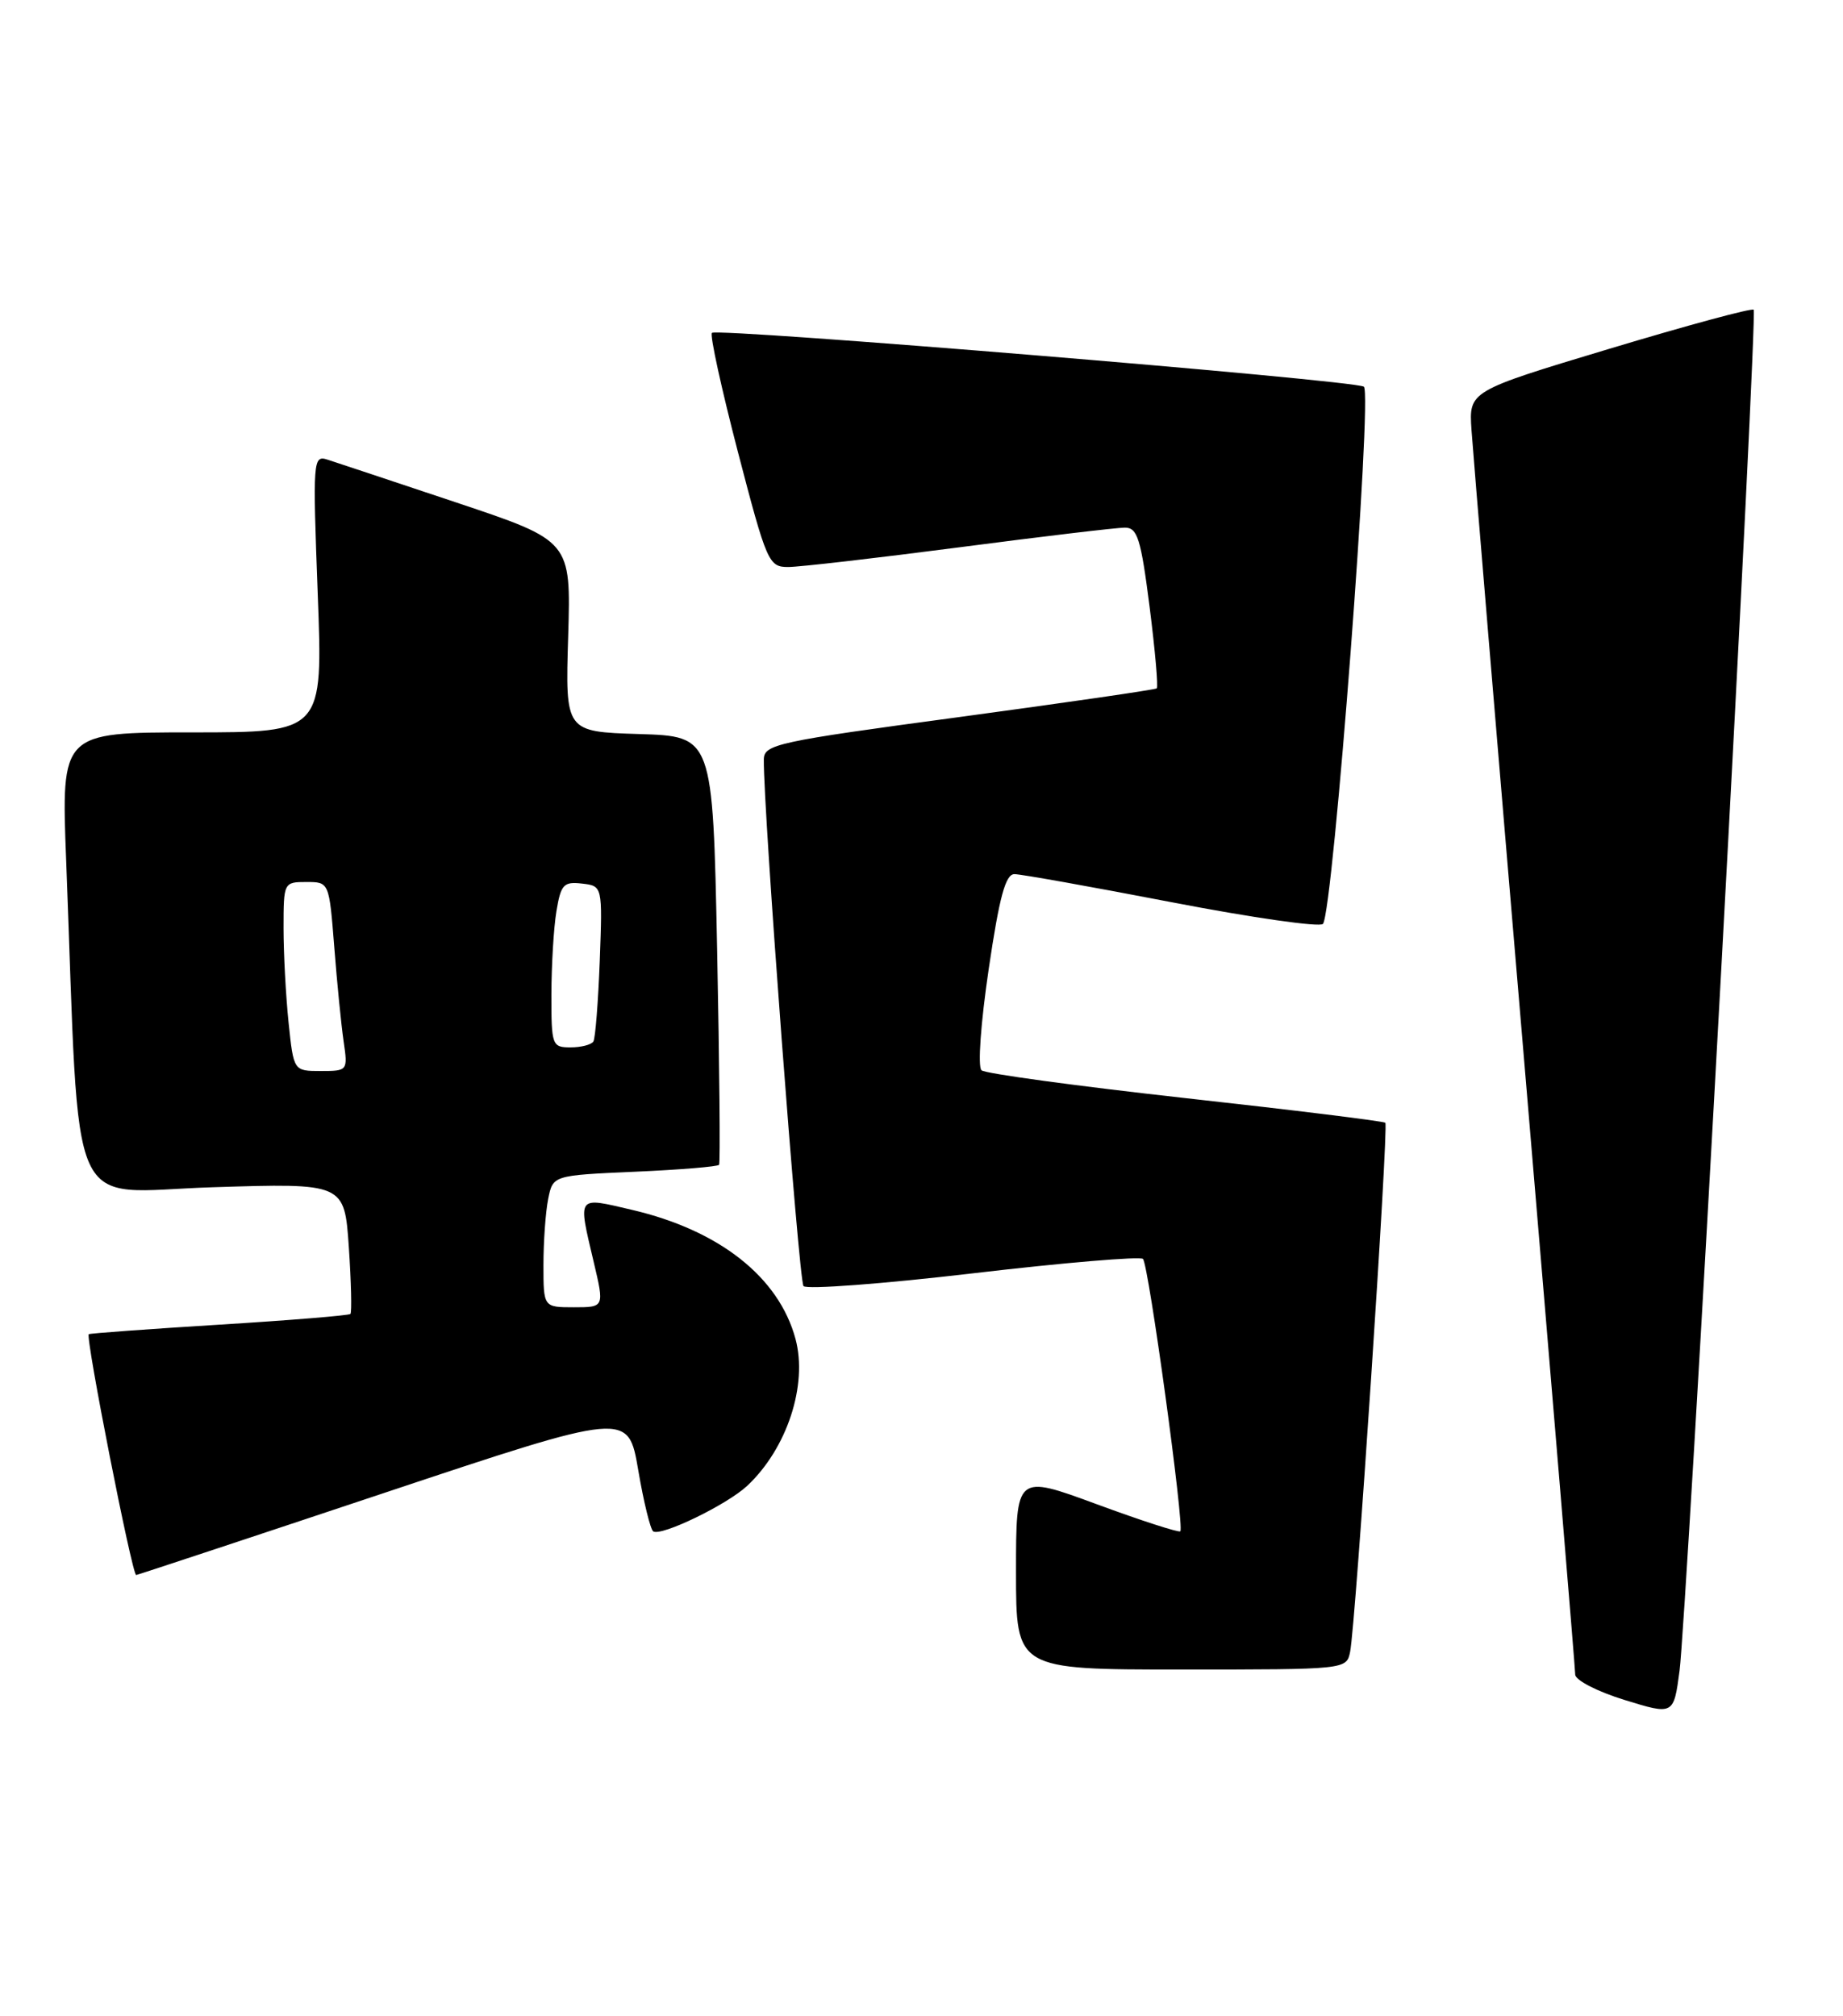 <?xml version="1.0" encoding="UTF-8" standalone="no"?>
<!DOCTYPE svg PUBLIC "-//W3C//DTD SVG 1.1//EN" "http://www.w3.org/Graphics/SVG/1.1/DTD/svg11.dtd" >
<svg xmlns="http://www.w3.org/2000/svg" xmlns:xlink="http://www.w3.org/1999/xlink" version="1.1" viewBox="0 0 234 256">
 <g >
 <path fill="currentColor"
d=" M 218.54 123.13 C 221.04 77.27 222.90 39.56 222.66 39.33 C 222.43 39.09 214.20 41.32 204.37 44.28 C 186.50 49.66 186.50 49.66 186.83 54.58 C 187.01 57.29 190.04 93.67 193.58 135.43 C 197.11 177.19 200.00 211.93 200.00 212.64 C 200.00 213.35 202.81 214.80 206.25 215.86 C 212.50 217.79 212.50 217.79 213.25 212.14 C 213.66 209.04 216.04 168.98 218.54 123.13 Z  M 171.42 209.75 C 172.12 206.35 176.33 143.00 175.89 142.57 C 175.67 142.37 164.25 140.96 150.50 139.44 C 136.75 137.91 125.10 136.33 124.62 135.91 C 124.12 135.47 124.52 129.92 125.53 123.07 C 126.89 113.85 127.67 111.00 128.80 111.00 C 129.62 111.00 138.61 112.61 148.78 114.57 C 158.95 116.53 167.58 117.77 167.97 117.32 C 169.27 115.81 174.29 49.80 173.16 49.10 C 171.81 48.26 91.06 41.61 90.39 42.27 C 90.11 42.55 91.60 49.35 93.69 57.39 C 97.35 71.43 97.60 72.00 100.07 72.00 C 101.49 72.00 111.27 70.87 121.80 69.50 C 132.34 68.12 141.80 67.00 142.82 67.00 C 144.42 67.00 144.85 68.38 145.96 77.05 C 146.66 82.57 147.07 87.24 146.87 87.41 C 146.67 87.58 135.36 89.22 121.75 91.06 C 98.55 94.18 97.00 94.52 96.98 96.45 C 96.90 102.67 101.42 162.63 102.02 163.31 C 102.41 163.76 112.13 163.03 123.61 161.68 C 135.10 160.33 144.78 159.52 145.12 159.86 C 145.84 160.60 150.41 193.94 149.86 194.45 C 149.66 194.63 144.89 193.09 139.25 191.01 C 129.00 187.23 129.00 187.23 129.00 199.62 C 129.00 212.00 129.00 212.00 149.98 212.00 C 170.94 212.00 170.96 212.00 171.42 209.75 Z  M 48.65 189.62 C 79.76 179.24 79.76 179.24 81.03 186.65 C 81.72 190.73 82.59 194.24 82.94 194.46 C 83.98 195.11 92.28 191.08 94.85 188.69 C 99.92 183.96 102.58 175.87 101.00 170.01 C 98.89 162.18 91.34 156.22 80.24 153.63 C 73.17 151.98 73.37 151.70 75.38 160.25 C 76.74 166.00 76.74 166.00 72.87 166.00 C 69.00 166.00 69.00 166.00 69.00 160.63 C 69.00 157.67 69.27 153.90 69.60 152.25 C 70.20 149.25 70.20 149.25 80.60 148.79 C 86.32 148.54 91.14 148.14 91.30 147.91 C 91.46 147.69 91.35 135.35 91.05 120.50 C 90.50 93.50 90.50 93.50 81.14 93.21 C 71.77 92.92 71.77 92.92 72.14 80.80 C 72.50 68.68 72.50 68.68 58.00 63.83 C 50.02 61.16 42.64 58.71 41.59 58.37 C 39.74 57.78 39.70 58.33 40.34 75.38 C 41.01 93.00 41.01 93.00 24.39 93.00 C 7.77 93.00 7.77 93.00 8.40 109.25 C 10.20 155.80 8.21 151.35 26.98 150.76 C 43.73 150.23 43.73 150.23 44.29 158.36 C 44.59 162.83 44.68 166.65 44.49 166.85 C 44.29 167.04 36.79 167.66 27.81 168.21 C 18.84 168.77 11.40 169.31 11.27 169.42 C 10.83 169.81 16.77 200.00 17.29 200.00 C 17.42 200.00 31.54 195.33 48.65 189.62 Z  M 36.64 129.85 C 36.29 126.47 36.00 121.07 36.00 117.85 C 36.00 112.06 36.03 112.00 38.90 112.00 C 41.79 112.00 41.79 112.00 42.44 120.25 C 42.79 124.79 43.33 130.19 43.63 132.25 C 44.17 135.96 44.14 136.00 40.73 136.00 C 37.28 136.00 37.28 136.00 36.64 129.85 Z  M 70.01 126.25 C 70.02 122.54 70.30 117.79 70.65 115.70 C 71.21 112.31 71.57 111.93 73.89 112.20 C 76.50 112.50 76.50 112.50 76.15 122.00 C 75.95 127.22 75.59 131.84 75.34 132.25 C 75.09 132.66 73.78 133.00 72.44 133.00 C 70.09 133.00 70.00 132.74 70.01 126.25 Z "/>
</g>
</svg>